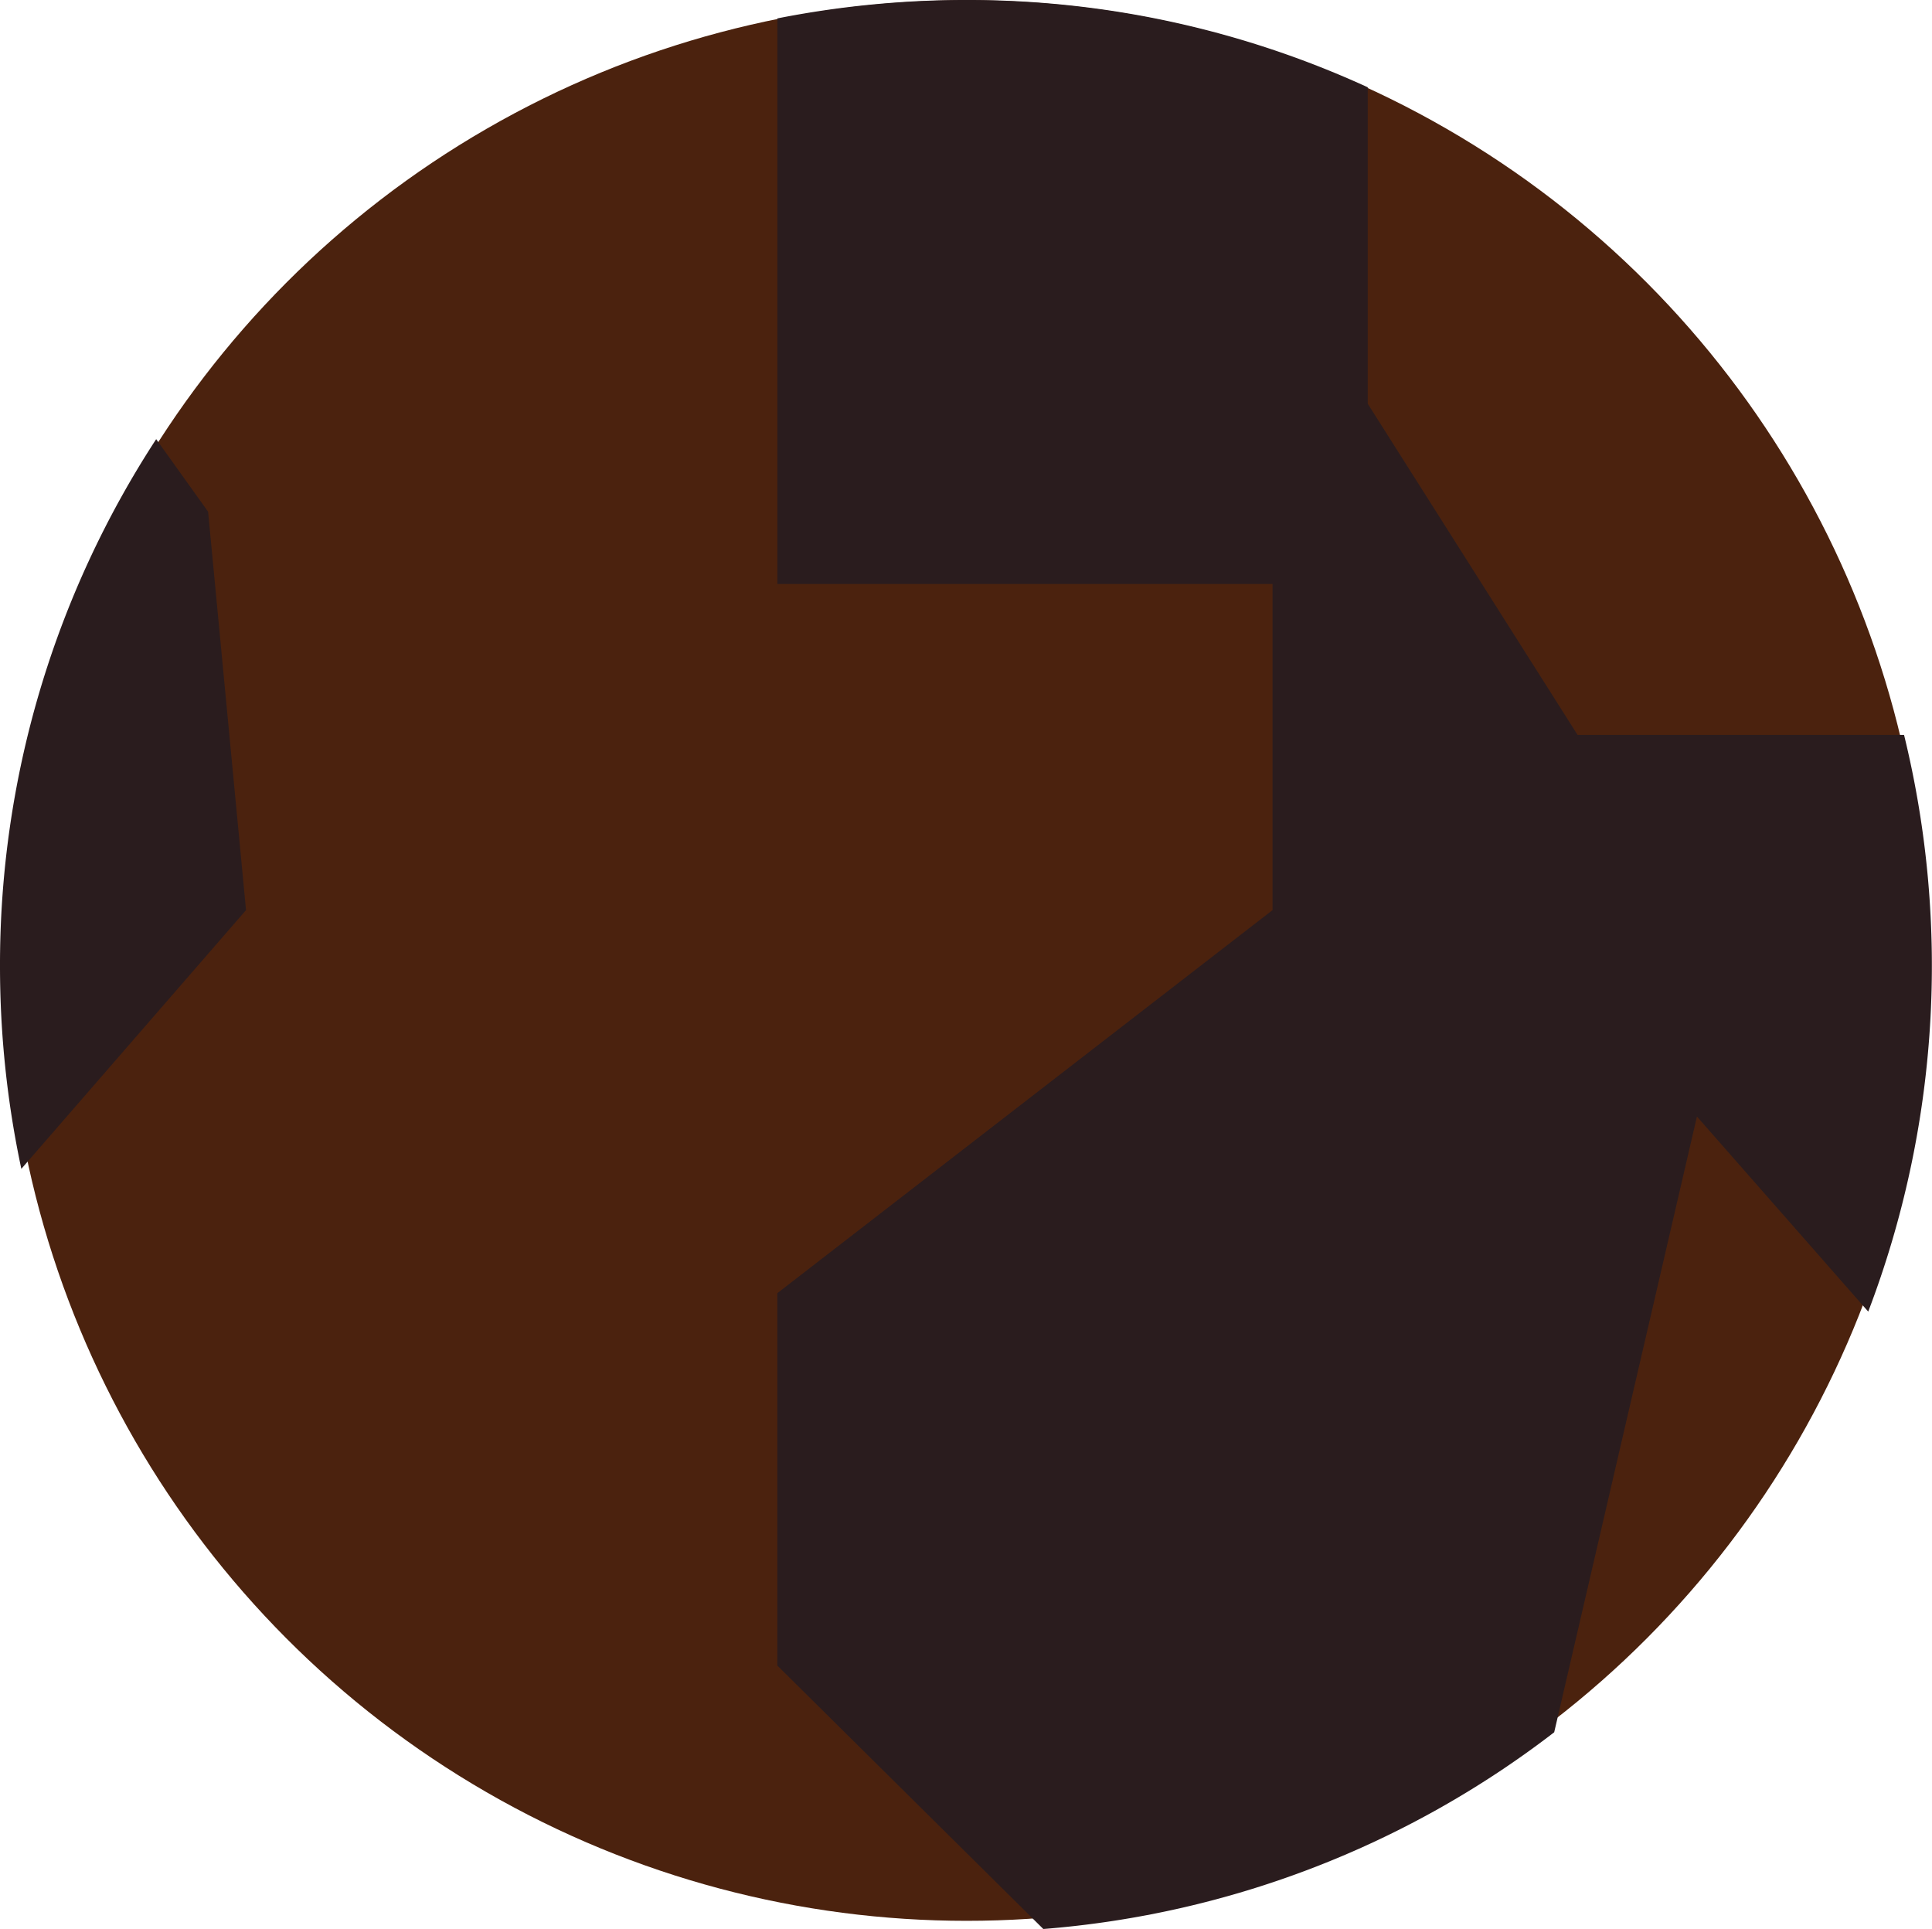<svg xmlns="http://www.w3.org/2000/svg" width="74.442" height="74.323" viewBox="0 0 74.442 74.323">
  <g id="Group_6" data-name="Group 6" transform="translate(0 -0.001)">
    <circle id="Ellipse_5" data-name="Ellipse 5" cx="37" cy="37" r="37" transform="translate(0.244 0.009)" fill="#4b220e"/>
    <path id="Subtraction_2" data-name="Subtraction 2" d="M40.2,74.323h0L29.952,64.173V49.825L49.033,35.066V22.5H29.953V.709A37.509,37.509,0,0,1,37.222,0,36.923,36.923,0,0,1,52.7,3.363V15.555l8.085,12.76h12.58a37.427,37.427,0,0,1-1.38,22.22l-6.6-7.516-5.5,23.724A37.017,37.017,0,0,1,40.2,74.323ZM.822,45.035v0A37.464,37.464,0,0,1,0,37.22a37.073,37.073,0,0,1,6.018-20.3l2,2.795L9.48,35.066.824,45.033Z" transform="translate(0 0.001)" fill="#2a1c1e"/>
  </g>
</svg>
